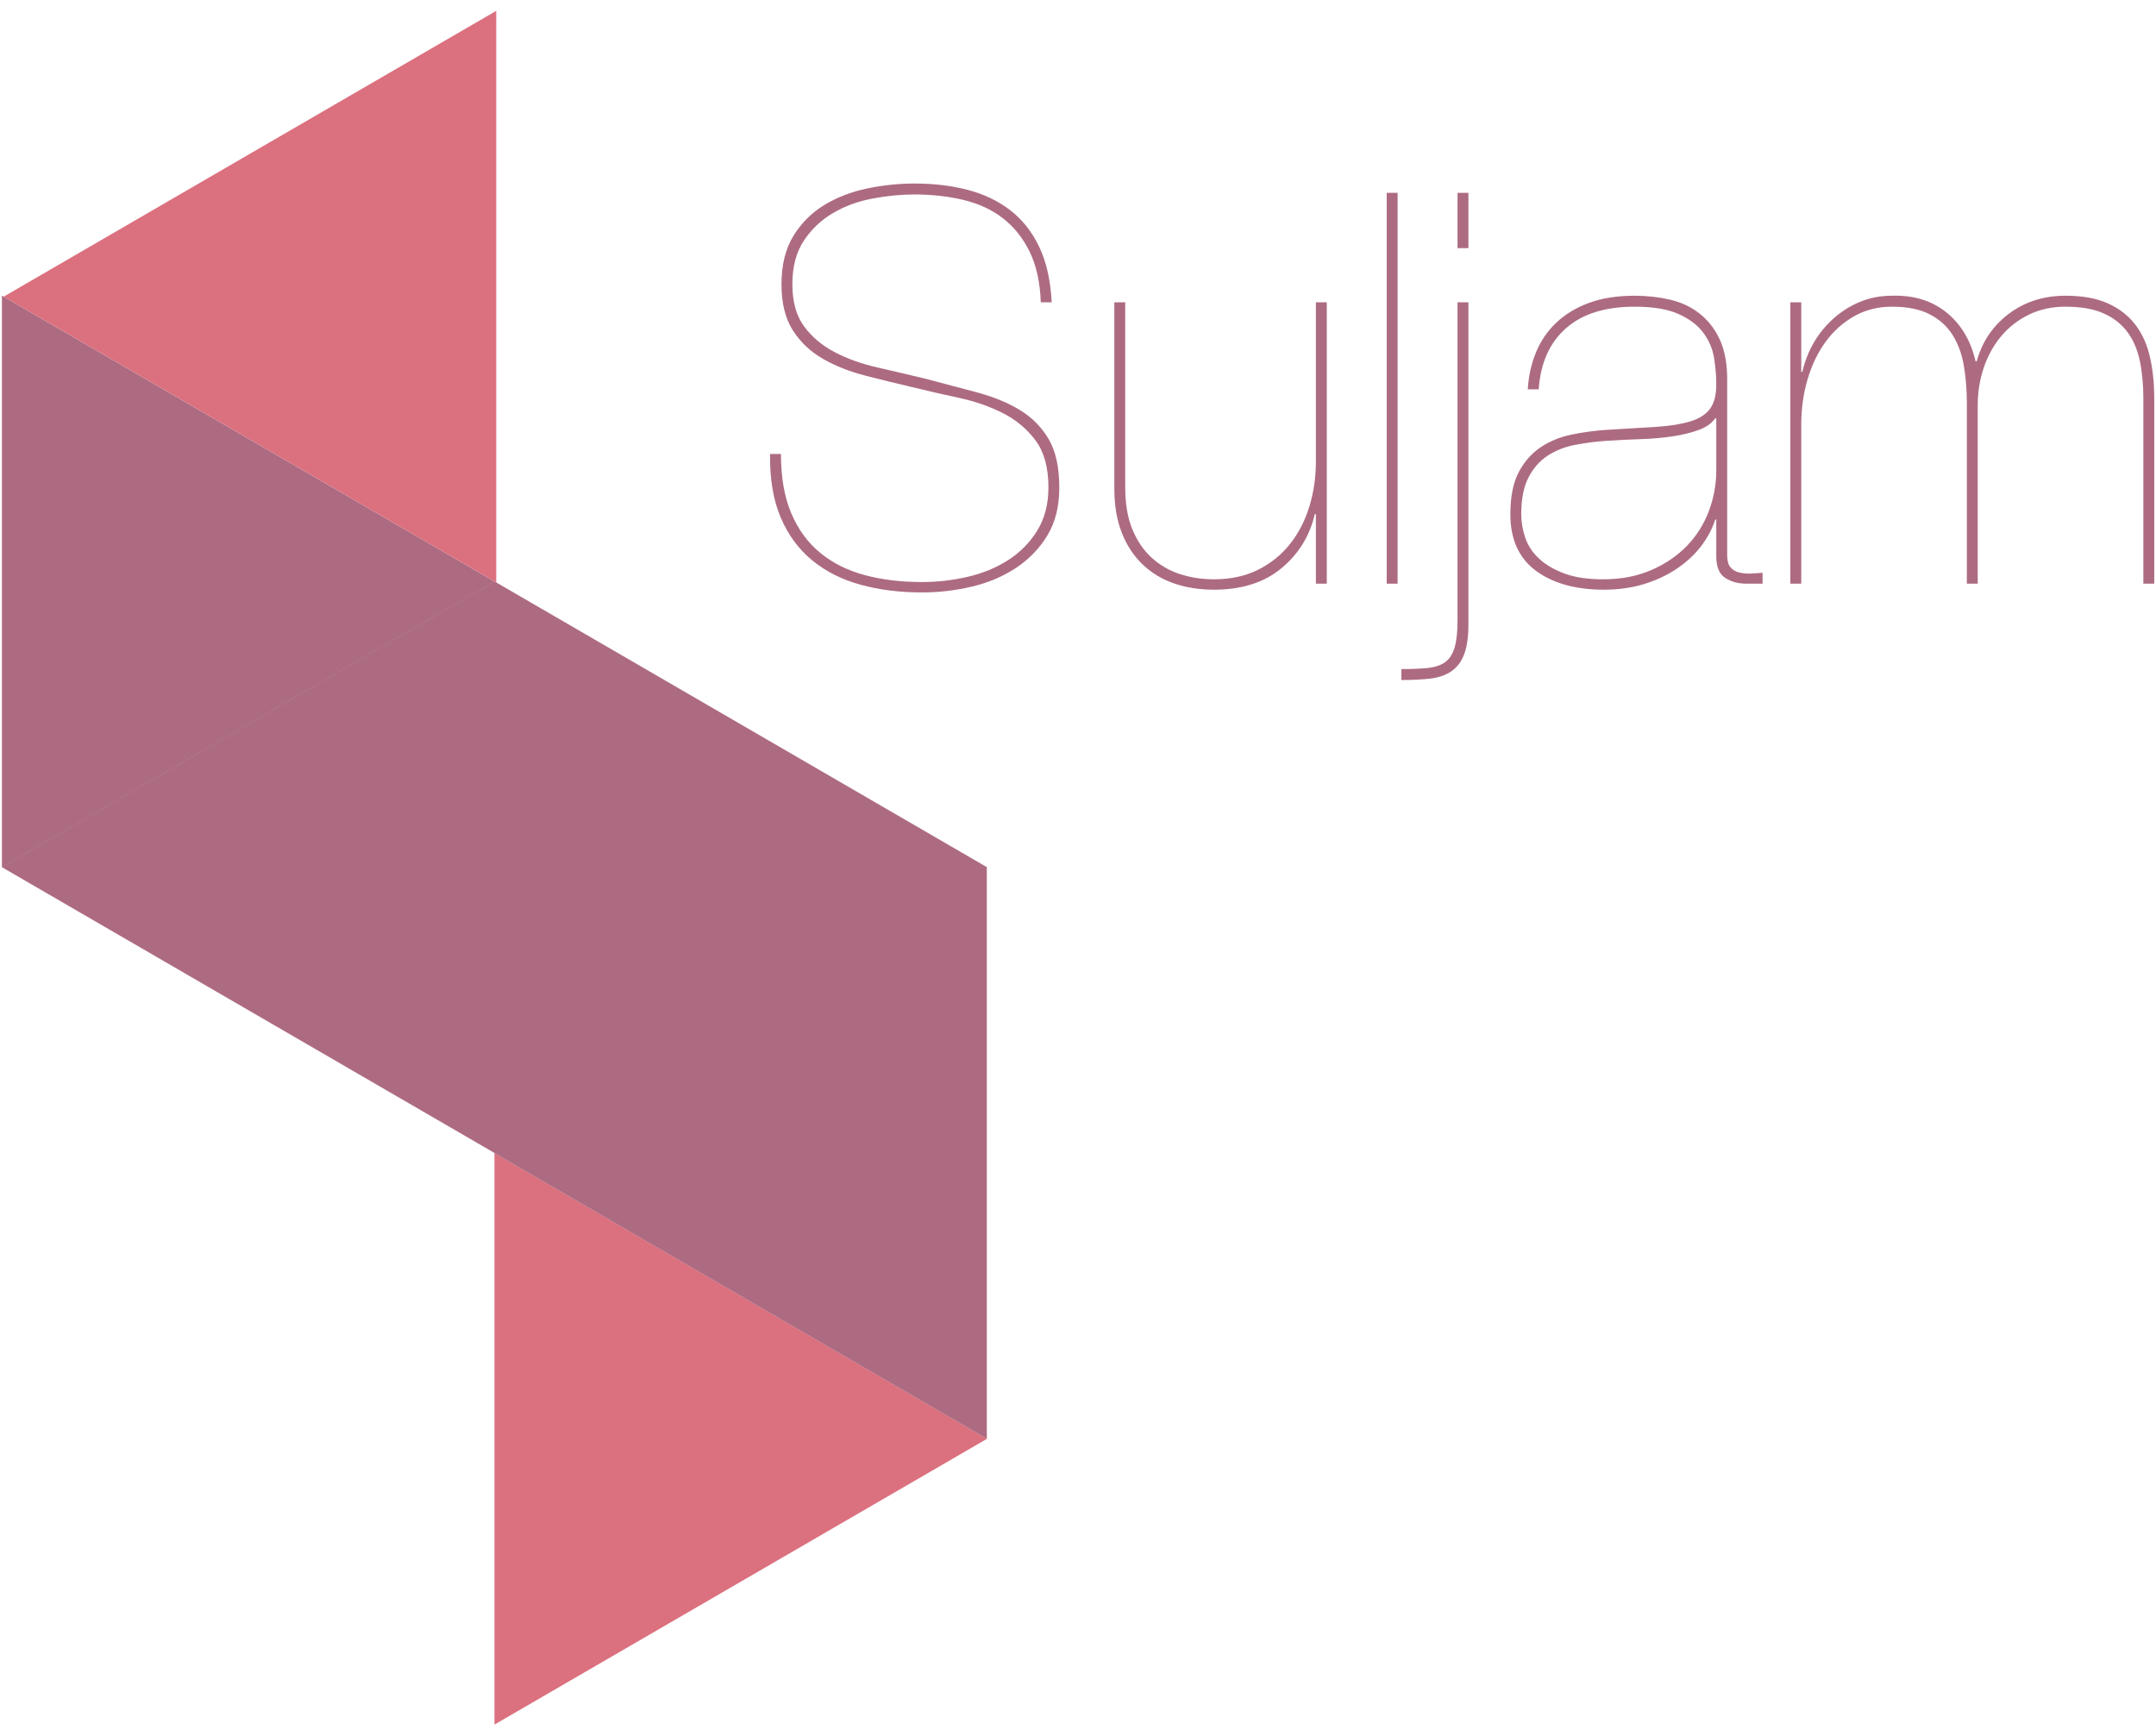 <?xml version="1.0" encoding="UTF-8" standalone="no"?>
<svg width="149px" height="120px" viewBox="0 0 149 120" version="1.1" xmlns="http://www.w3.org/2000/svg" xmlns:xlink="http://www.w3.org/1999/xlink">
    <defs></defs>
    <g id="Assets" stroke="none" stroke-width="1" fill="none" fill-rule="evenodd">
        <g transform="translate(-174, -186)" id="SuljamLogoText">
            <g transform="translate(173, 186)">
                <g id="Text" transform="translate(54.017, 12.639)" fill="#AD6B82">
                    <path d="M18.911,8.253 L19.664,8.253 C19.589,6.74 19.3,5.46 18.799,4.413 C18.297,3.367 17.625,2.522 16.784,1.878 C15.944,1.235 14.965,0.769 13.848,0.479 C12.731,0.189 11.508,0.044 10.177,0.044 C9.098,0.044 8.013,0.157 6.921,0.384 C5.829,0.611 4.844,0.989 3.966,1.519 C3.087,2.049 2.372,2.761 1.82,3.657 C1.268,4.552 0.991,5.668 0.991,7.005 C0.991,8.316 1.255,9.382 1.782,10.202 C2.309,11.021 3.006,11.677 3.871,12.169 C4.737,12.661 5.71,13.045 6.789,13.323 C7.868,13.6 8.948,13.865 10.027,14.117 C11.056,14.37 12.129,14.615 13.246,14.855 C14.362,15.095 15.379,15.448 16.295,15.914 C17.211,16.381 17.964,17.011 18.554,17.806 C19.144,18.6 19.439,19.679 19.439,21.041 C19.439,22.201 19.181,23.197 18.667,24.029 C18.152,24.862 17.481,25.543 16.653,26.072 C15.824,26.602 14.89,26.987 13.848,27.226 C12.806,27.466 11.759,27.586 10.704,27.586 C9.274,27.586 7.962,27.428 6.77,27.113 C5.578,26.797 4.549,26.287 3.683,25.581 C2.817,24.874 2.146,23.96 1.669,22.838 C1.192,21.715 0.954,20.347 0.954,18.733 L0.201,18.733 C0.176,20.448 0.421,21.911 0.935,23.121 C1.45,24.332 2.177,25.322 3.119,26.091 C4.06,26.861 5.177,27.422 6.469,27.775 C7.762,28.128 9.173,28.304 10.704,28.304 C11.859,28.304 13.001,28.172 14.13,27.907 C15.26,27.642 16.276,27.214 17.18,26.621 C18.083,26.028 18.811,25.278 19.363,24.37 C19.915,23.462 20.191,22.365 20.191,21.078 C20.191,19.666 19.947,18.544 19.457,17.711 C18.968,16.879 18.309,16.211 17.481,15.706 C16.653,15.202 15.68,14.798 14.563,14.496 C13.446,14.193 12.26,13.878 11.006,13.55 C9.851,13.272 8.722,13.008 7.617,12.755 C6.513,12.503 5.528,12.15 4.662,11.696 C3.796,11.242 3.093,10.649 2.554,9.918 C2.014,9.186 1.744,8.215 1.744,7.005 C1.744,5.794 2.008,4.792 2.535,3.997 C3.062,3.203 3.733,2.566 4.549,2.087 C5.365,1.607 6.275,1.273 7.279,1.084 C8.282,0.895 9.249,0.8 10.177,0.8 C11.382,0.8 12.511,0.926 13.566,1.179 C14.62,1.431 15.53,1.853 16.295,2.446 C17.06,3.039 17.675,3.808 18.14,4.754 C18.604,5.7 18.861,6.866 18.911,8.253 L18.911,8.253 Z" id="Shape"></path>
                    <path d="M38.676,27.699 L38.676,8.253 L37.923,8.253 L37.923,19.262 C37.923,20.347 37.773,21.381 37.472,22.365 C37.17,23.348 36.725,24.212 36.135,24.956 C35.545,25.7 34.811,26.293 33.933,26.734 C33.054,27.176 32.038,27.396 30.883,27.396 C30.055,27.396 29.271,27.277 28.53,27.037 C27.79,26.797 27.138,26.419 26.573,25.902 C26.008,25.385 25.563,24.729 25.236,23.935 C24.91,23.14 24.747,22.176 24.747,21.041 L24.747,8.253 L23.994,8.253 L23.994,21.154 C23.994,22.289 24.163,23.292 24.502,24.162 C24.841,25.032 25.318,25.763 25.933,26.356 C26.548,26.949 27.276,27.39 28.116,27.68 C28.957,27.97 29.879,28.115 30.883,28.115 C32.791,28.115 34.341,27.623 35.533,26.64 C36.725,25.656 37.497,24.408 37.848,22.894 L37.923,22.894 L37.923,27.699 L38.676,27.699 L38.676,27.699 Z" id="Shape"></path>
                    <rect id="Rectangle-path" x="42.818" y="0.687" width="0.753" height="27.012"></rect>
                    <path d="M48.465,4.508 L48.465,0.687 L47.712,0.687 L47.712,4.508 L48.465,4.508 L48.465,4.508 Z M48.465,30.499 L48.465,8.253 L47.712,8.253 L47.712,30.234 C47.712,31.041 47.643,31.671 47.505,32.125 C47.367,32.579 47.147,32.914 46.846,33.128 C46.545,33.342 46.143,33.475 45.641,33.525 C45.139,33.576 44.537,33.601 43.834,33.601 L43.834,34.358 C44.562,34.358 45.214,34.326 45.792,34.263 C46.369,34.2 46.858,34.036 47.26,33.771 C47.661,33.506 47.963,33.115 48.163,32.598 C48.364,32.081 48.465,31.381 48.465,30.499 L48.465,30.499 Z" id="Shape"></path>
                    <path d="M52.568,14.269 L53.321,14.269 C53.447,12.453 54.074,11.047 55.203,10.05 C56.333,9.054 57.914,8.556 59.947,8.556 C61.227,8.556 62.243,8.726 62.996,9.067 C63.749,9.407 64.32,9.842 64.709,10.372 C65.098,10.902 65.343,11.482 65.443,12.112 C65.544,12.743 65.594,13.348 65.594,13.928 C65.594,14.66 65.45,15.221 65.161,15.612 C64.872,16.003 64.421,16.293 63.806,16.482 C63.191,16.671 62.406,16.797 61.453,16.86 C60.499,16.923 59.357,16.993 58.027,17.068 C57.224,17.119 56.421,17.226 55.617,17.39 C54.814,17.554 54.099,17.844 53.472,18.26 C52.844,18.676 52.336,19.25 51.947,19.981 C51.558,20.713 51.363,21.684 51.363,22.895 C51.363,24.635 51.953,25.94 53.133,26.81 C54.312,27.68 55.881,28.115 57.839,28.115 C58.843,28.115 59.771,27.983 60.625,27.718 C61.478,27.453 62.237,27.094 62.902,26.64 C63.567,26.186 64.119,25.669 64.559,25.089 C64.998,24.509 65.318,23.903 65.519,23.273 L65.594,23.273 L65.594,25.808 C65.594,26.539 65.801,27.037 66.215,27.302 C66.629,27.567 67.112,27.699 67.665,27.699 L68.794,27.699 L68.794,26.943 C68.543,26.968 68.273,26.987 67.985,26.999 C67.696,27.012 67.426,26.987 67.175,26.924 C66.924,26.861 66.723,26.741 66.573,26.564 C66.422,26.388 66.347,26.11 66.347,25.732 L66.347,13.361 C66.322,12.301 66.134,11.419 65.782,10.712 C65.431,10.006 64.967,9.432 64.389,8.991 C63.812,8.55 63.141,8.241 62.375,8.064 C61.61,7.888 60.8,7.799 59.947,7.799 C58.742,7.799 57.694,7.963 56.803,8.291 C55.912,8.619 55.159,9.073 54.545,9.653 C53.93,10.233 53.459,10.921 53.133,11.715 C52.807,12.509 52.618,13.361 52.568,14.269 L52.568,14.269 Z M65.594,16.274 L65.594,19.868 C65.594,20.826 65.424,21.76 65.086,22.668 C64.747,23.576 64.245,24.376 63.58,25.07 C62.915,25.763 62.093,26.325 61.114,26.753 C60.135,27.182 59.018,27.397 57.763,27.397 C56.709,27.397 55.824,27.264 55.109,26.999 C54.394,26.735 53.81,26.394 53.359,25.978 C52.907,25.562 52.587,25.082 52.399,24.54 C52.21,23.998 52.116,23.449 52.116,22.895 C52.116,21.86 52.279,21.022 52.606,20.379 C52.932,19.736 53.371,19.231 53.923,18.865 C54.475,18.5 55.109,18.247 55.824,18.109 C56.54,17.97 57.274,17.875 58.027,17.825 C58.78,17.775 59.551,17.737 60.342,17.711 C61.133,17.686 61.867,17.623 62.544,17.522 C63.222,17.421 63.824,17.276 64.351,17.087 C64.879,16.898 65.268,16.627 65.519,16.274 L65.594,16.274 L65.594,16.274 Z" id="Shape"></path>
                    <path d="M70.714,8.253 L70.714,27.699 L71.467,27.699 L71.467,16.69 C71.467,15.605 71.611,14.571 71.9,13.588 C72.188,12.604 72.602,11.74 73.142,10.996 C73.682,10.252 74.34,9.659 75.119,9.218 C75.897,8.777 76.762,8.556 77.716,8.556 C78.795,8.556 79.674,8.732 80.351,9.086 C81.029,9.439 81.556,9.918 81.933,10.523 C82.309,11.129 82.566,11.835 82.704,12.642 C82.842,13.449 82.911,14.306 82.911,15.214 L82.911,27.699 L83.664,27.699 L83.664,15.366 C83.664,14.458 83.802,13.594 84.079,12.774 C84.355,11.955 84.756,11.229 85.283,10.599 C85.81,9.968 86.45,9.47 87.203,9.104 C87.956,8.739 88.797,8.556 89.726,8.556 C90.78,8.556 91.652,8.707 92.342,9.01 C93.032,9.313 93.584,9.741 93.999,10.296 C94.413,10.851 94.701,11.519 94.864,12.301 C95.028,13.083 95.109,13.953 95.109,14.912 L95.109,27.699 L95.862,27.699 L95.862,14.912 C95.862,13.852 95.762,12.888 95.561,12.018 C95.36,11.147 95.021,10.403 94.544,9.785 C94.068,9.168 93.44,8.682 92.662,8.329 C91.884,7.976 90.905,7.799 89.726,7.799 C88.22,7.799 86.915,8.215 85.81,9.048 C84.706,9.88 83.966,10.977 83.589,12.339 L83.514,12.339 C83.188,10.902 82.516,9.773 81.5,8.953 C80.483,8.133 79.222,7.749 77.716,7.799 C76.963,7.799 76.254,7.932 75.589,8.197 C74.924,8.461 74.315,8.833 73.763,9.313 C73.211,9.792 72.747,10.347 72.37,10.977 C71.994,11.608 71.718,12.301 71.542,13.058 L71.467,13.058 L71.467,8.253 L70.714,8.253 L70.714,8.253 Z" id="Shape"></path>
                </g>
                <g id="Logo" transform="translate(34.833, 59.997) rotate(-0) translate(-34.833, -59.997) translate(0.333, 0.497)">
                    <path d="M68.877,98.94 L34.839,118.689 L34.839,79.191 L68.877,98.94 L68.877,98.94 Z" id="right" fill="#DB707F"></path>
                    <path d="M68.866,59.442 L68.866,98.938 L34.827,79.189 L34.837,79.183 L0.8,59.435 L34.834,39.689 L34.832,39.687 L0.8,59.432 L0.8,19.934 L34.834,39.681 L68.866,59.429 L68.877,59.435 L68.866,59.442 L68.866,59.442 Z" id="Shape" fill="#AD6B82"></path>
                    <path d="M34.961,20.003 L0.923,39.752 L0.923,0.254 L34.961,20.003 L34.961,20.003 Z" id="left2" fill="#DB707F" transform="translate(17.942, 20.003) scale(-1, 1) translate(-17.942, -20.003) "></path>
                </g>
            </g>
        </g>
    </g>
</svg>